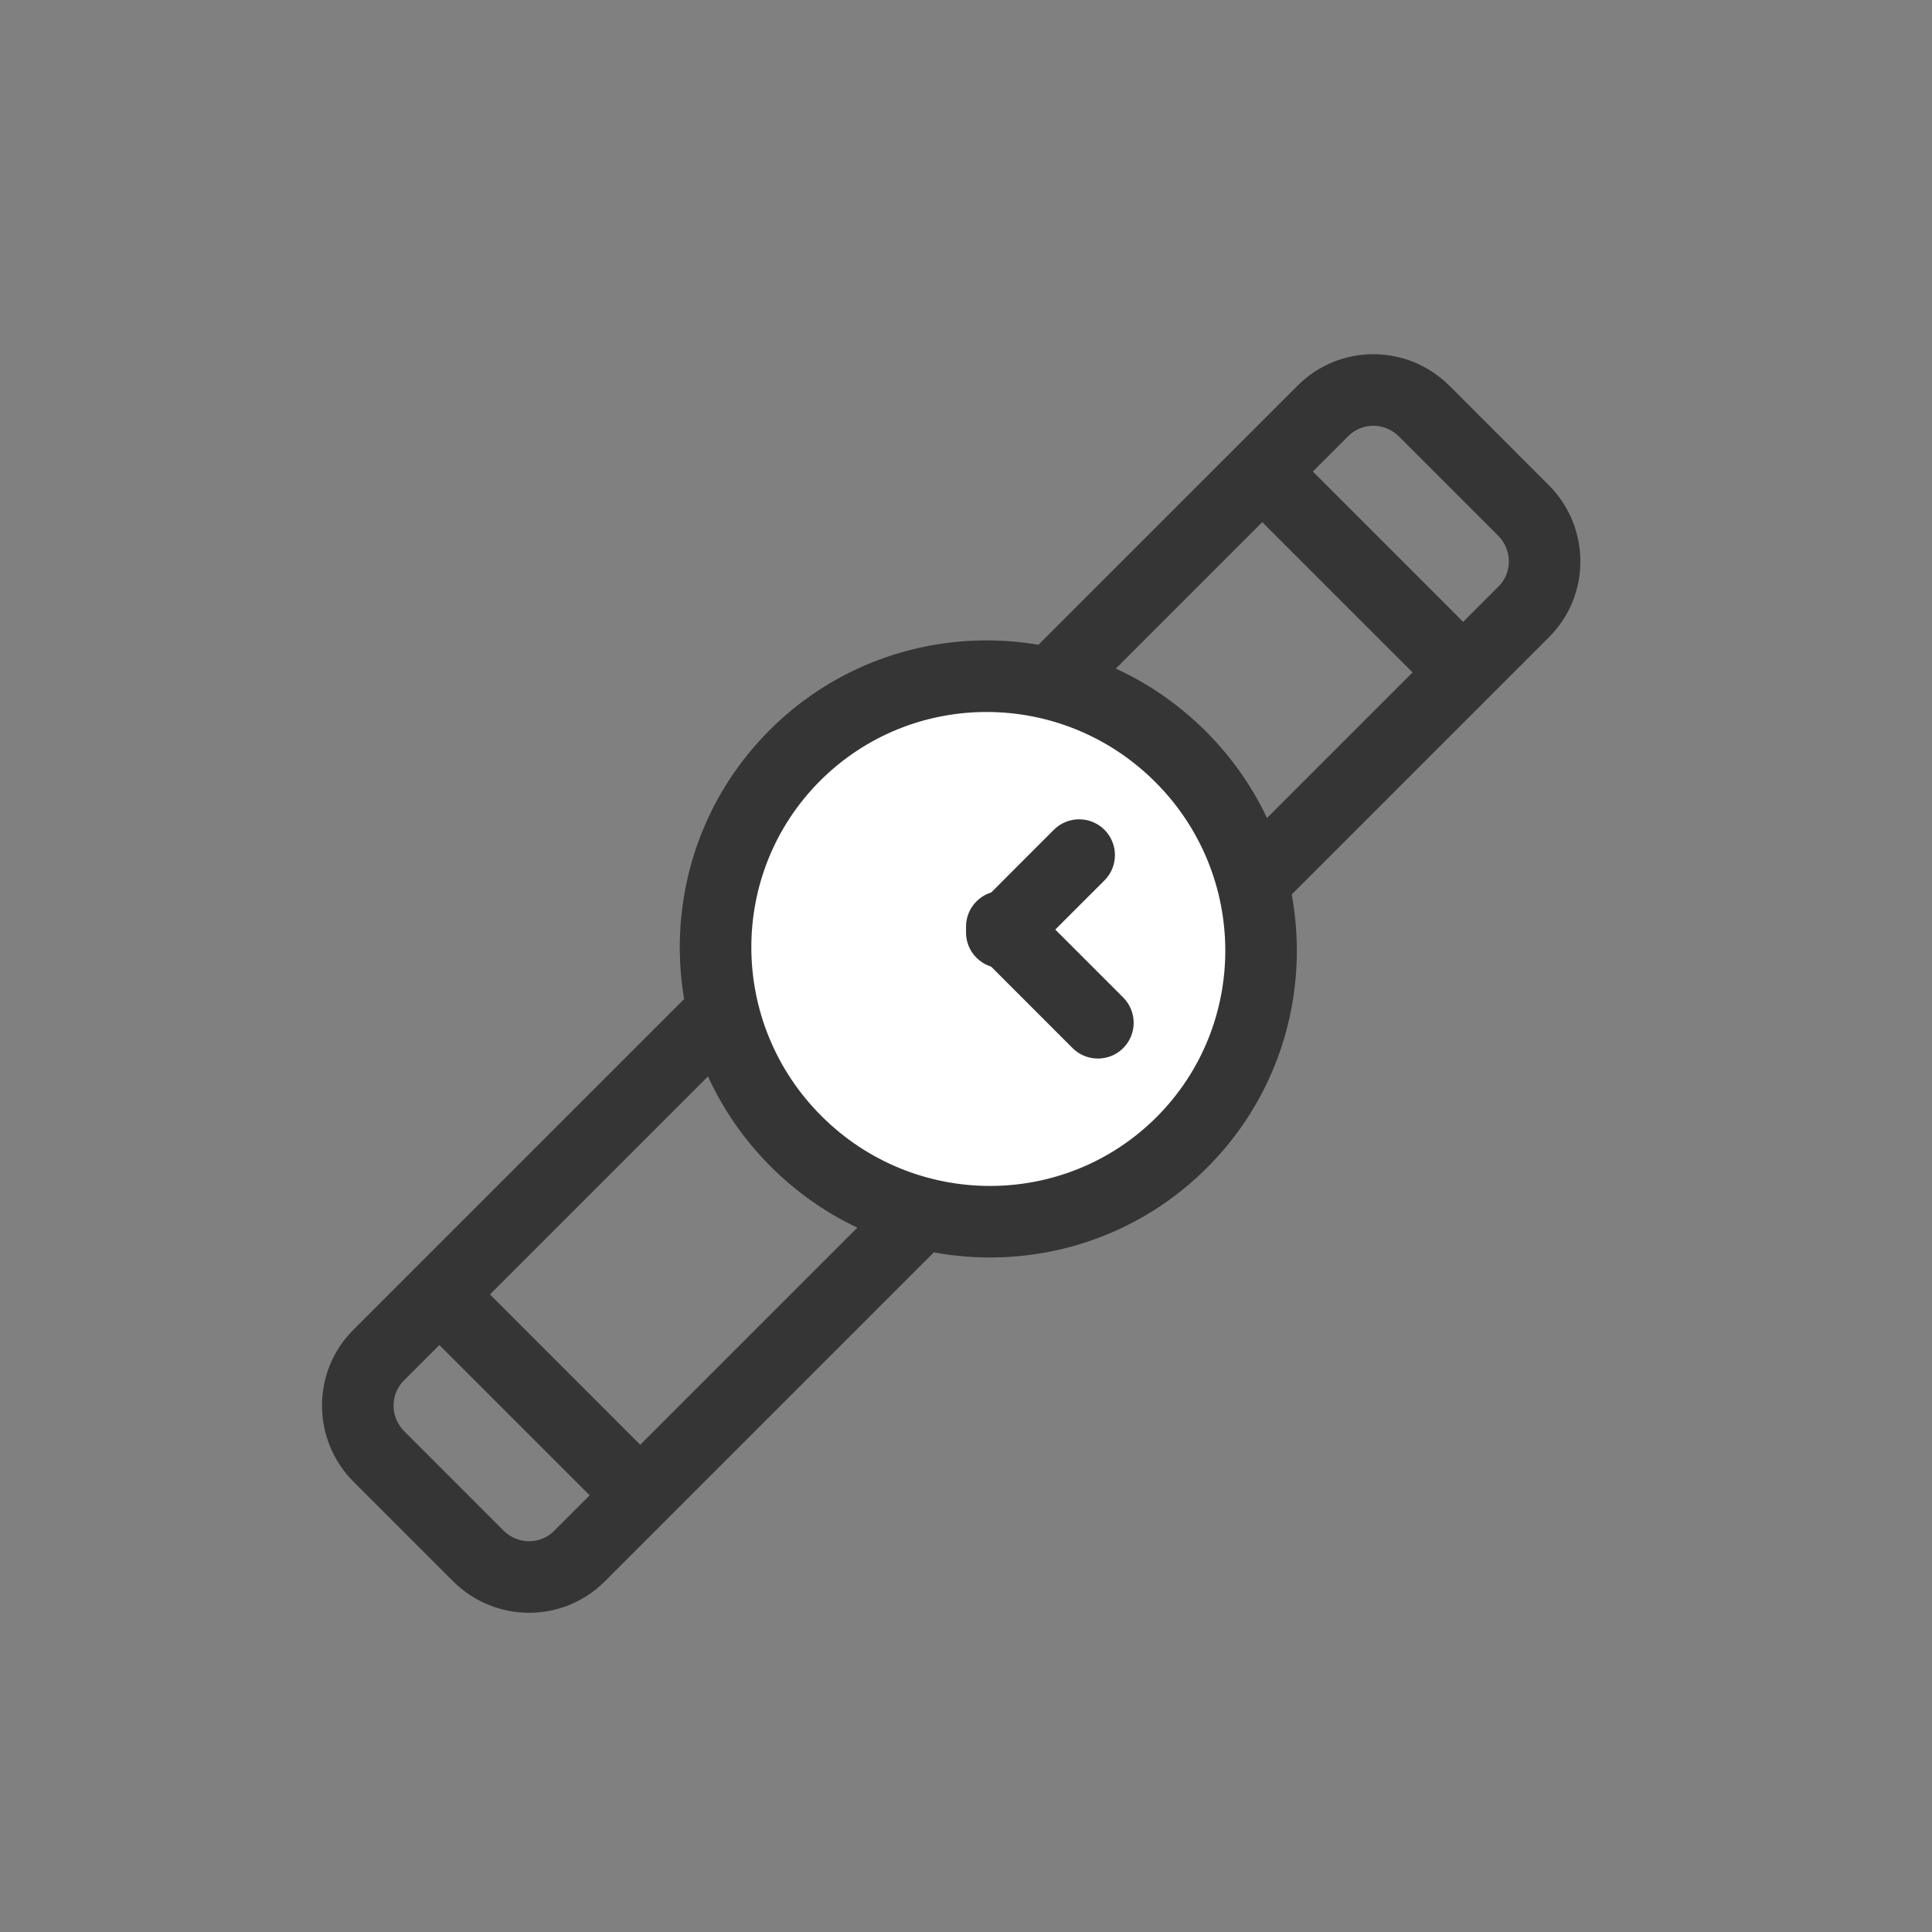 <?xml version="1.0" encoding="UTF-8"?>
<svg width="30px" height="30px" viewBox="0 0 30 30" version="1.1" xmlns="http://www.w3.org/2000/svg" xmlns:xlink="http://www.w3.org/1999/xlink">
    <rect x="0" y="0" width="30" height="30" fill="#808080" stroke="none"/>
    <!-- Generator: Sketch 40.1 (33804) - http://www.bohemiancoding.com/sketch -->
    <title>Rectangle 172 Copy 2</title>
    <desc>Created with Sketch.</desc>
    <defs></defs>
    <g id="mockup" stroke="none" stroke-width="1" fill="none" fill-rule="evenodd">
        <rect id="Rectangle-172-Copy-2" fill="#ED4436" opacity="0" x="0" y="0" width="30" height="30"></rect>
        <g id="Group-9" transform="translate(5, 5.5)">
            <path d="M1.277,16.724 L1.277,16.724 L2.817,18.265 C3.039,18.487 3.389,18.487 3.605,18.271 L18.27,3.606 C18.484,3.392 18.483,3.038 18.264,2.819 L16.723,1.278 C16.502,1.057 16.152,1.056 15.936,1.272 L1.271,15.937 C1.057,16.151 1.057,16.505 1.277,16.724 L1.277,16.724 Z M0.491,17.51 C-0.162,16.857 -0.163,15.8 0.485,15.151 L15.15,0.487 C15.8,-0.163 16.853,-0.163 17.509,0.492 L19.049,2.033 C19.702,2.686 19.704,3.743 19.055,4.392 L4.39,19.057 C3.741,19.706 2.687,19.706 2.032,19.051 L0.491,17.51 L0.491,17.51 Z" id="Rectangle-1-Copy-3" fill="#353535"></path>
            <circle id="Oval-52-Copy" fill="#FFFFFF" cx="10.278" cy="9.167" r="4.167"></circle>
            <path d="M13.743,12.632 C15.61,10.766 15.6,7.732 13.725,5.857 C11.849,3.981 8.816,3.972 6.95,5.838 C5.083,7.705 5.093,10.738 6.968,12.614 C8.844,14.489 11.877,14.499 13.743,12.632 L13.743,12.632 Z M12.958,11.847 C11.526,13.278 9.196,13.271 7.754,11.828 C6.311,10.385 6.304,8.055 7.735,6.624 C9.167,5.193 11.496,5.2 12.939,6.643 C14.382,8.085 14.389,10.415 12.958,11.847 L12.958,11.847 Z" id="Oval-7-Copy-3" fill="#353535"></path>
            <polygon id="Path-76-Copy-12" fill="#353535" points="13.889 1.897 17.472 5.479 18.257 4.694 14.675 1.111"></polygon>
            <polygon id="Path-76-Copy-13" fill="#353535" points="1.111 14.675 4.694 18.257 5.479 17.472 1.897 13.889"></polygon>
            <path d="M10.163,9.282 L11.655,10.775 C11.872,10.991 12.224,10.991 12.441,10.775 C12.658,10.558 12.658,10.206 12.441,9.989 L10.948,8.496 C10.731,8.279 10.38,8.279 10.163,8.496 C9.946,8.713 9.946,9.065 10.163,9.282 L10.163,9.282 Z" id="Path-76-Copy-14" fill="#353535"></path>
            <path d="M11.364,7.385 L10.163,8.587 C9.946,8.804 9.946,9.155 10.163,9.372 C10.38,9.589 10.731,9.589 10.948,9.372 L12.15,8.171 C12.367,7.954 12.367,7.602 12.15,7.385 C11.933,7.168 11.581,7.168 11.364,7.385 L11.364,7.385 Z" id="Path-76-Copy-15" fill="#353535"></path>
        </g>
    </g>
</svg>